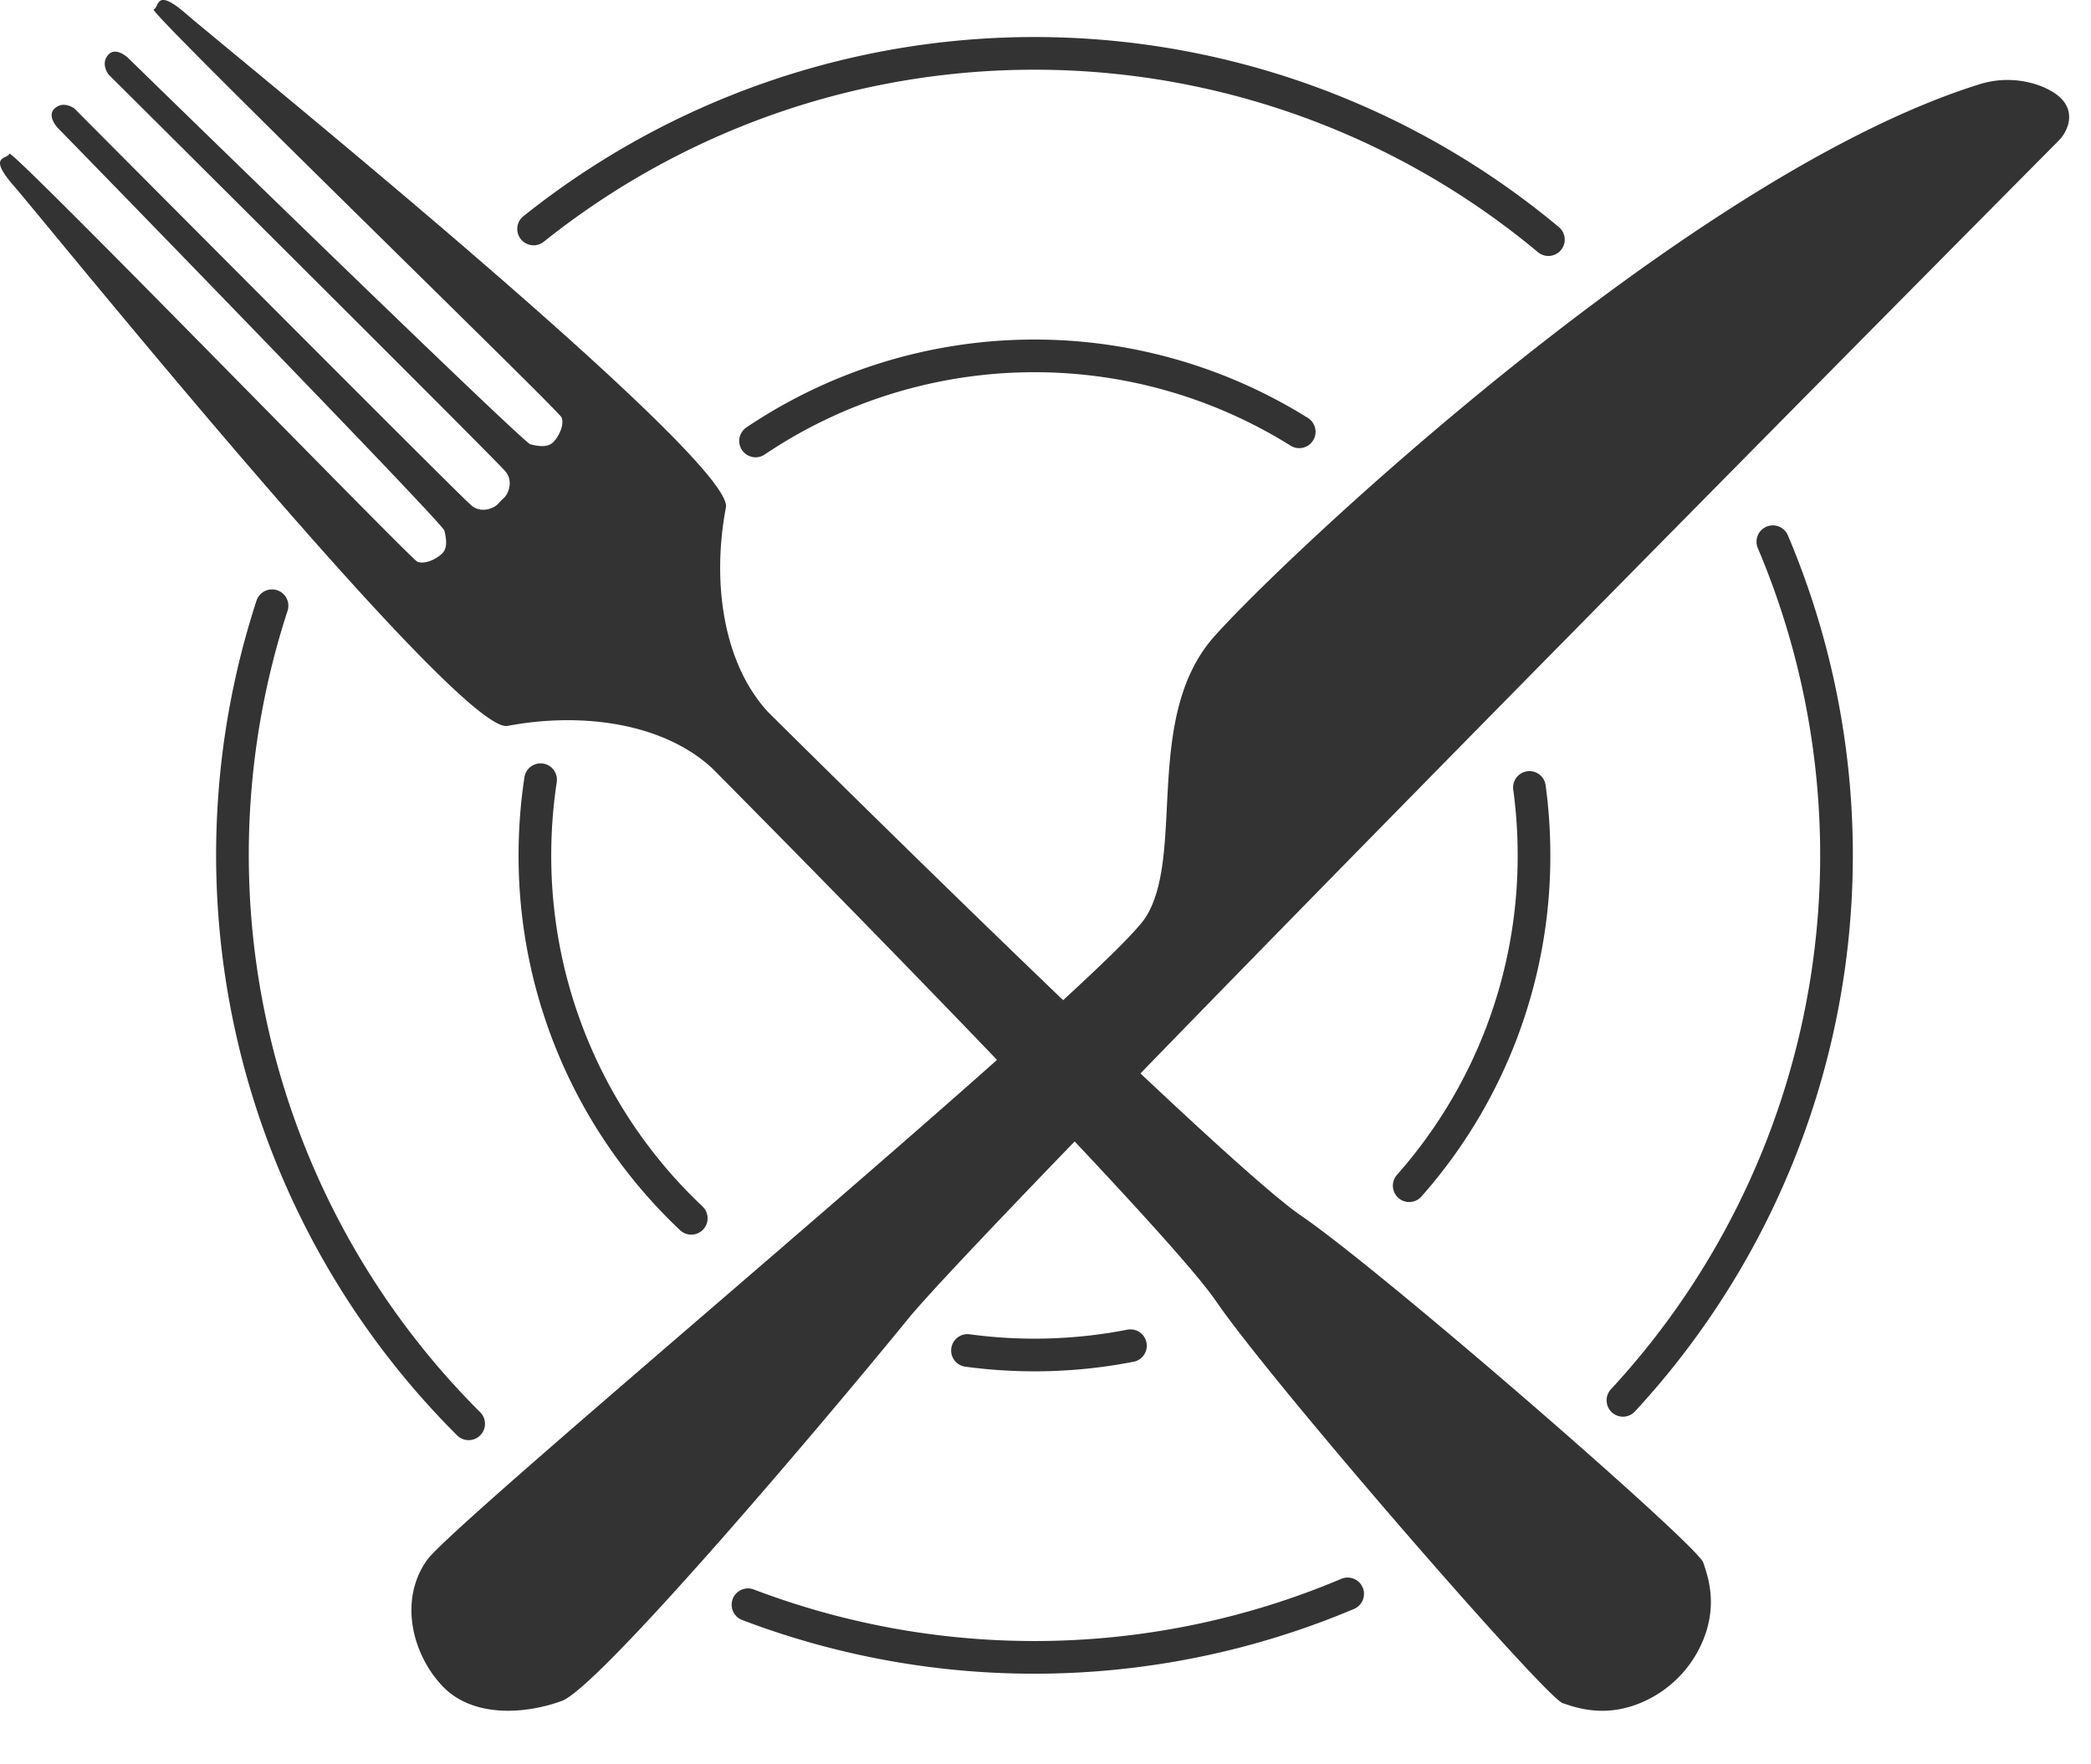 <svg xmlns="http://www.w3.org/2000/svg" fill="none" viewBox="0 0 32 27">
  <path stroke="#333" stroke-linecap="round" stroke-linejoin="round" stroke-width=".5" d="M8.166 3.504a12.276 12.276 0 0 1 15.53.163M11.447 24.558a12.322 12.322 0 0 0 9.177-.166M4.163 9.27a12.296 12.296 0 0 0 3.009 12.519M27.131 8.29a12.287 12.287 0 0 1-2.294 13.14M11.563 6.748a7.647 7.647 0 0 1 8.32-.14M17.3 20.594a7.657 7.657 0 0 1-2.494.073v0m-6.533-8.735c-.058.384-.087.77-.087 1.159a7.619 7.619 0 0 0 2.393 5.553m12.827-6.593c.047.345.07.692.07 1.04a7.61 7.61 0 0 1-1.91 5.054"/>
  <path fill="#333" d="M31.288 1.34a1.434 1.434 0 0 0-1.015-.044c-4.43 1.393-10.633 7.251-11.691 8.445-1.09 1.228-.441 3.314-1.043 4.287-.117.189-.587.651-1.269 1.278-2.196-2.105-4.518-4.412-4.518-4.412-.69-.751-.858-1.993-.643-3.128.139-.734-7.76-7.115-8.25-7.545-.491-.43-.415-.107-.508-.077-.093.03 6.197 6.135 6.242 6.242.045.108-.03.277-.119.373-.088.096-.235.071-.358.04C7.994 6.767 2.015.942 1.97.896 1.923.85 1.754.712 1.647.85c-.107.137.015.291.015.291s5.904 5.874 6.073 6.073c.124.147.047.344-.027.41-.03.027-.057.055-.083.084-.067.075-.264.152-.411.027-.2-.168-6.073-6.072-6.073-6.072S.987 1.541.85 1.648c-.138.107 0 .277.046.322.046.045 5.873 6.026 5.904 6.149.03.122.056.27-.04.358-.095.087-.265.163-.373.119C6.28 8.55.173 2.259.143 2.352c-.03.093-.351.016.08.506.43.49 6.81 8.39 7.544 8.251 1.135-.215 2.377-.046 3.128.644 0 0 2.272 2.286 4.363 4.467-3.141 2.793-8.41 7.207-8.726 7.658-.44.626-.21 1.46.246 1.932.455.472 1.243.43 1.82.22.575-.212 3.964-4.208 5.295-5.842.281-.345 1.23-1.35 2.553-2.72 1.042 1.107 1.891 2.046 2.162 2.442.87 1.27 5.039 6.064 5.307 6.154.216.072.697.25 1.31-.058.338-.17.613-.445.783-.783.308-.614.13-1.095.058-1.311-.089-.267-4.883-4.437-6.153-5.307-.398-.272-1.345-1.128-2.46-2.178 4.916-5.063 13.16-13.376 14.038-14.26a.593.593 0 0 0 .159-.261c.073-.284-.124-.46-.362-.565Z"/>
</svg>
